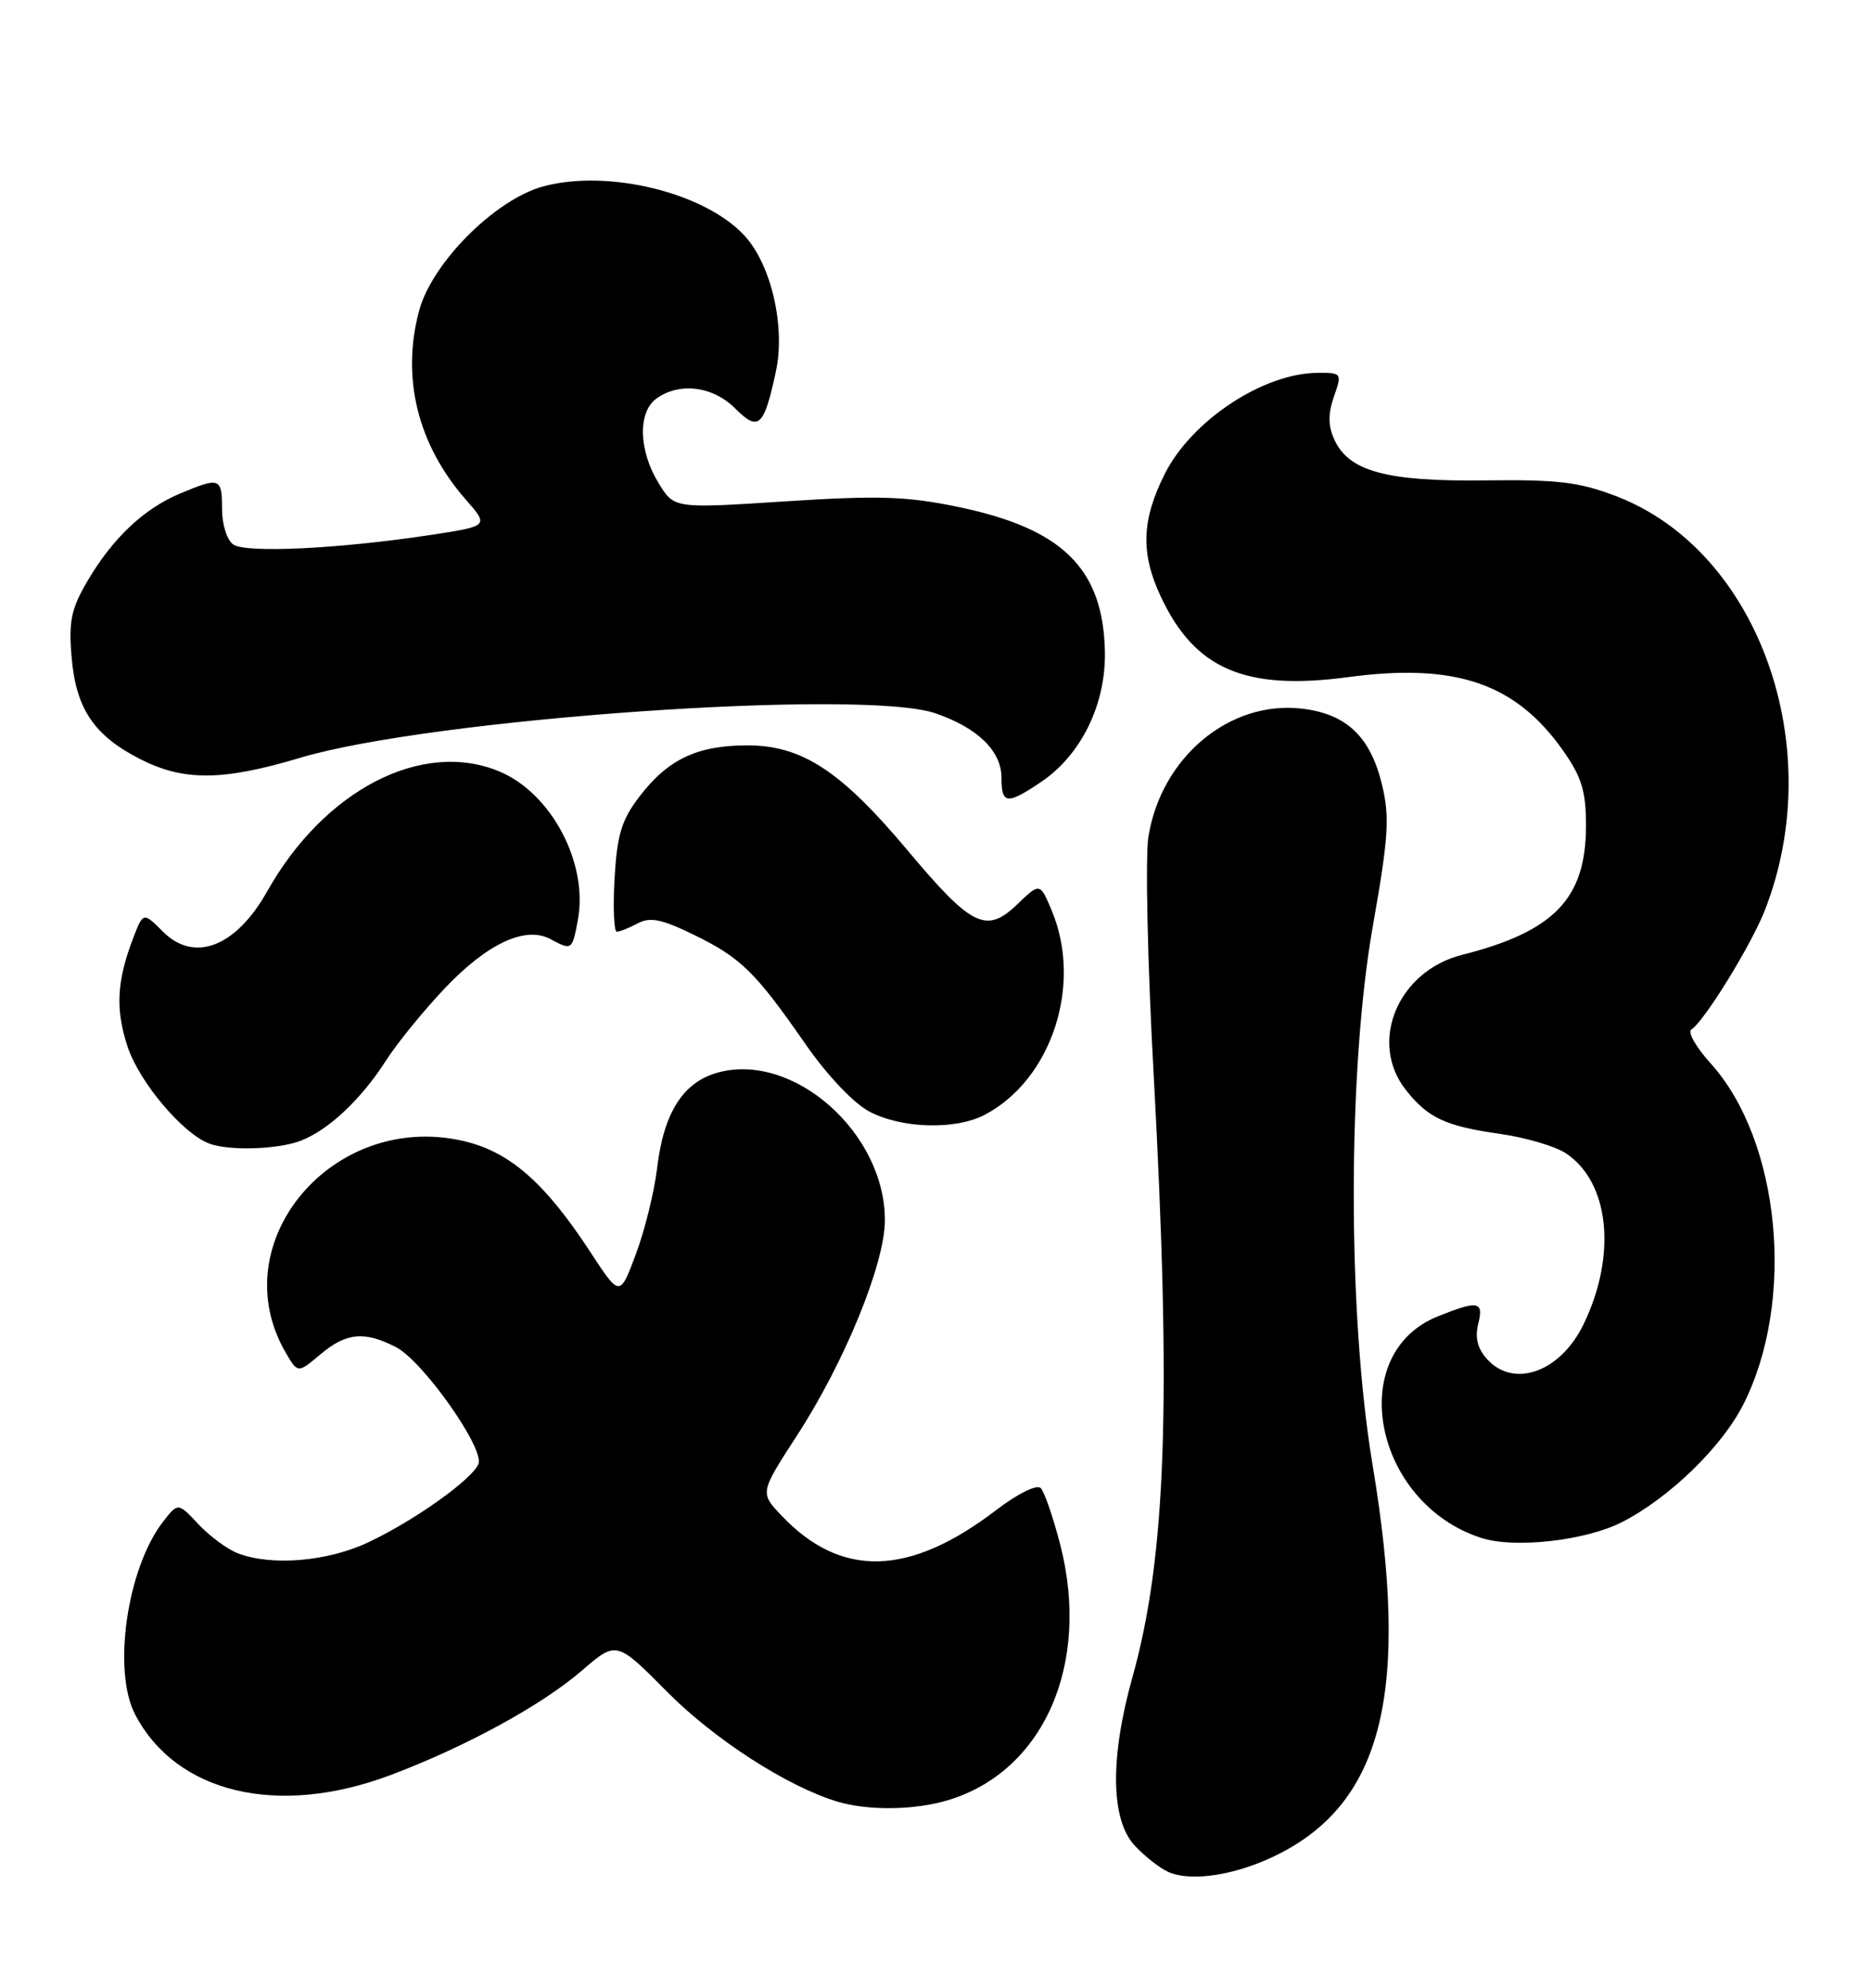 <?xml version="1.0" encoding="UTF-8" standalone="no"?>
<!DOCTYPE svg PUBLIC "-//W3C//DTD SVG 1.1//EN" "http://www.w3.org/Graphics/SVG/1.1/DTD/svg11.dtd" >
<svg xmlns="http://www.w3.org/2000/svg" xmlns:xlink="http://www.w3.org/1999/xlink" version="1.1" viewBox="0 0 241 256">
 <g >
 <path fill="currentColor"
d=" M 164.56 238.86 C 178.16 232.07 181.65 217.78 176.80 188.68 C 173.55 169.18 173.57 137.76 176.84 119.22 C 178.85 107.87 179.02 105.24 178.02 101.08 C 176.53 94.86 173.41 91.91 167.63 91.26 C 158.32 90.21 149.54 97.58 147.92 107.80 C 147.52 110.39 147.81 123.97 148.58 138.00 C 150.91 180.58 150.22 200.47 145.87 216.00 C 142.96 226.39 143.06 234.37 146.15 237.68 C 147.44 239.08 149.40 240.61 150.50 241.10 C 153.50 242.41 159.29 241.49 164.56 238.86 Z  M 122.08 231.86 C 134.43 228.16 140.51 214.36 136.58 198.99 C 135.66 195.43 134.53 192.13 134.05 191.65 C 133.55 191.15 131.09 192.37 128.34 194.47 C 117.13 203.05 108.35 203.28 100.69 195.22 C 97.87 192.26 97.87 192.26 102.66 184.88 C 108.79 175.44 113.96 162.79 113.98 157.21 C 114.03 145.92 102.20 135.45 92.45 138.14 C 87.97 139.38 85.47 143.34 84.63 150.53 C 84.27 153.51 83.05 158.46 81.91 161.51 C 79.84 167.06 79.84 167.06 76.06 161.28 C 70.16 152.25 65.59 148.27 59.55 146.92 C 42.75 143.16 28.61 160.11 36.79 174.19 C 38.36 176.88 38.36 176.88 41.26 174.44 C 44.61 171.62 46.93 171.40 51.02 173.51 C 54.47 175.29 62.40 186.52 61.63 188.53 C 60.88 190.49 53.43 195.81 47.50 198.61 C 42.24 201.11 35.04 201.73 30.66 200.06 C 29.31 199.55 27.01 197.86 25.56 196.31 C 22.93 193.50 22.93 193.50 20.99 196.00 C 16.37 201.98 14.46 215.14 17.40 220.80 C 22.69 230.96 35.82 234.08 50.32 228.61 C 60.03 224.95 69.78 219.62 74.95 215.16 C 79.41 211.31 79.41 211.31 85.95 217.91 C 92.04 224.04 101.40 230.08 107.85 232.03 C 111.79 233.22 117.78 233.15 122.08 231.86 Z  M 208.92 196.04 C 214.99 192.94 221.78 186.37 224.55 180.89 C 231.32 167.55 229.34 146.92 220.34 136.95 C 218.46 134.87 217.34 132.91 217.86 132.59 C 219.50 131.57 225.60 121.68 227.34 117.20 C 235.55 96.18 226.49 70.94 208.22 63.92 C 203.43 62.08 200.67 61.75 191.24 61.87 C 178.61 62.03 173.74 60.71 171.88 56.63 C 171.06 54.84 171.05 53.30 171.82 51.08 C 172.88 48.06 172.84 48.00 169.70 48.02 C 162.71 48.07 153.51 54.15 150.05 61.00 C 147.06 66.93 146.90 71.19 149.46 76.71 C 153.84 86.17 160.33 88.99 173.65 87.21 C 187.52 85.35 195.24 88.00 201.36 96.70 C 203.73 100.08 204.29 101.90 204.29 106.33 C 204.29 115.73 200.21 119.97 188.32 122.98 C 180.05 125.07 176.24 134.22 181.08 140.37 C 183.91 143.97 186.19 145.04 193.18 146.03 C 196.46 146.49 200.28 147.61 201.66 148.51 C 207.31 152.21 208.30 161.62 203.98 170.55 C 201.00 176.70 195.00 178.87 191.54 175.04 C 190.33 173.71 189.97 172.27 190.40 170.54 C 191.14 167.58 190.44 167.44 185.22 169.53 C 173.17 174.35 176.93 193.59 190.79 198.07 C 195.07 199.46 204.24 198.43 208.92 196.04 Z  M 38.68 146.94 C 42.28 145.58 46.54 141.58 49.76 136.53 C 51.16 134.35 54.53 130.20 57.26 127.32 C 62.73 121.53 67.67 119.22 70.89 120.94 C 73.66 122.43 73.70 122.40 74.43 118.51 C 75.80 111.20 71.04 102.17 64.33 99.36 C 54.38 95.21 41.77 101.72 34.41 114.81 C 30.39 121.96 25.03 124.03 21.00 120.00 C 18.46 117.46 18.45 117.47 17.18 120.75 C 15.03 126.34 14.84 129.99 16.44 134.82 C 17.96 139.41 23.60 146.07 27.00 147.30 C 29.59 148.24 35.75 148.04 38.68 146.94 Z  M 126.80 143.60 C 135.43 139.10 139.48 126.86 135.48 117.30 C 133.96 113.66 133.96 113.66 131.00 116.50 C 127.04 120.29 125.15 119.36 116.92 109.54 C 108.33 99.29 103.31 96.00 96.28 96.00 C 89.79 96.00 86.02 97.79 82.33 102.64 C 80.06 105.61 79.48 107.54 79.16 113.14 C 78.95 116.91 79.08 120.00 79.45 120.00 C 79.83 120.00 81.04 119.51 82.15 118.92 C 83.75 118.07 85.23 118.37 89.39 120.40 C 95.46 123.37 97.29 125.17 103.75 134.47 C 106.54 138.49 109.94 142.08 111.98 143.16 C 116.13 145.35 123.04 145.55 126.80 143.60 Z  M 134.10 100.71 C 139.27 97.23 142.47 90.68 142.32 83.89 C 142.09 73.21 136.85 68.06 123.37 65.28 C 116.79 63.91 113.13 63.80 101.17 64.57 C 86.85 65.50 86.85 65.50 84.86 62.27 C 82.27 58.08 82.12 53.12 84.53 51.35 C 87.49 49.19 91.81 49.72 94.68 52.59 C 97.71 55.62 98.40 55.01 99.94 47.85 C 101.19 42.04 99.34 34.08 95.89 30.34 C 90.77 24.80 78.33 21.76 70.00 24.00 C 63.82 25.66 55.66 33.81 53.99 40.00 C 51.66 48.64 53.80 57.29 60.02 64.37 C 62.99 67.76 62.99 67.76 55.25 68.93 C 43.58 70.69 31.70 71.26 30.05 70.13 C 29.24 69.57 28.60 67.56 28.60 65.57 C 28.60 61.52 28.33 61.42 23.22 63.55 C 18.54 65.51 14.54 69.28 11.29 74.79 C 9.18 78.38 8.83 79.99 9.22 84.58 C 9.77 91.26 12.08 94.71 18.02 97.75 C 23.66 100.63 28.66 100.59 38.66 97.60 C 55.56 92.54 111.12 88.65 120.50 91.87 C 125.94 93.74 129.00 96.73 129.00 100.17 C 129.00 103.60 129.71 103.67 134.10 100.71 Z "/>
</g>
</svg>